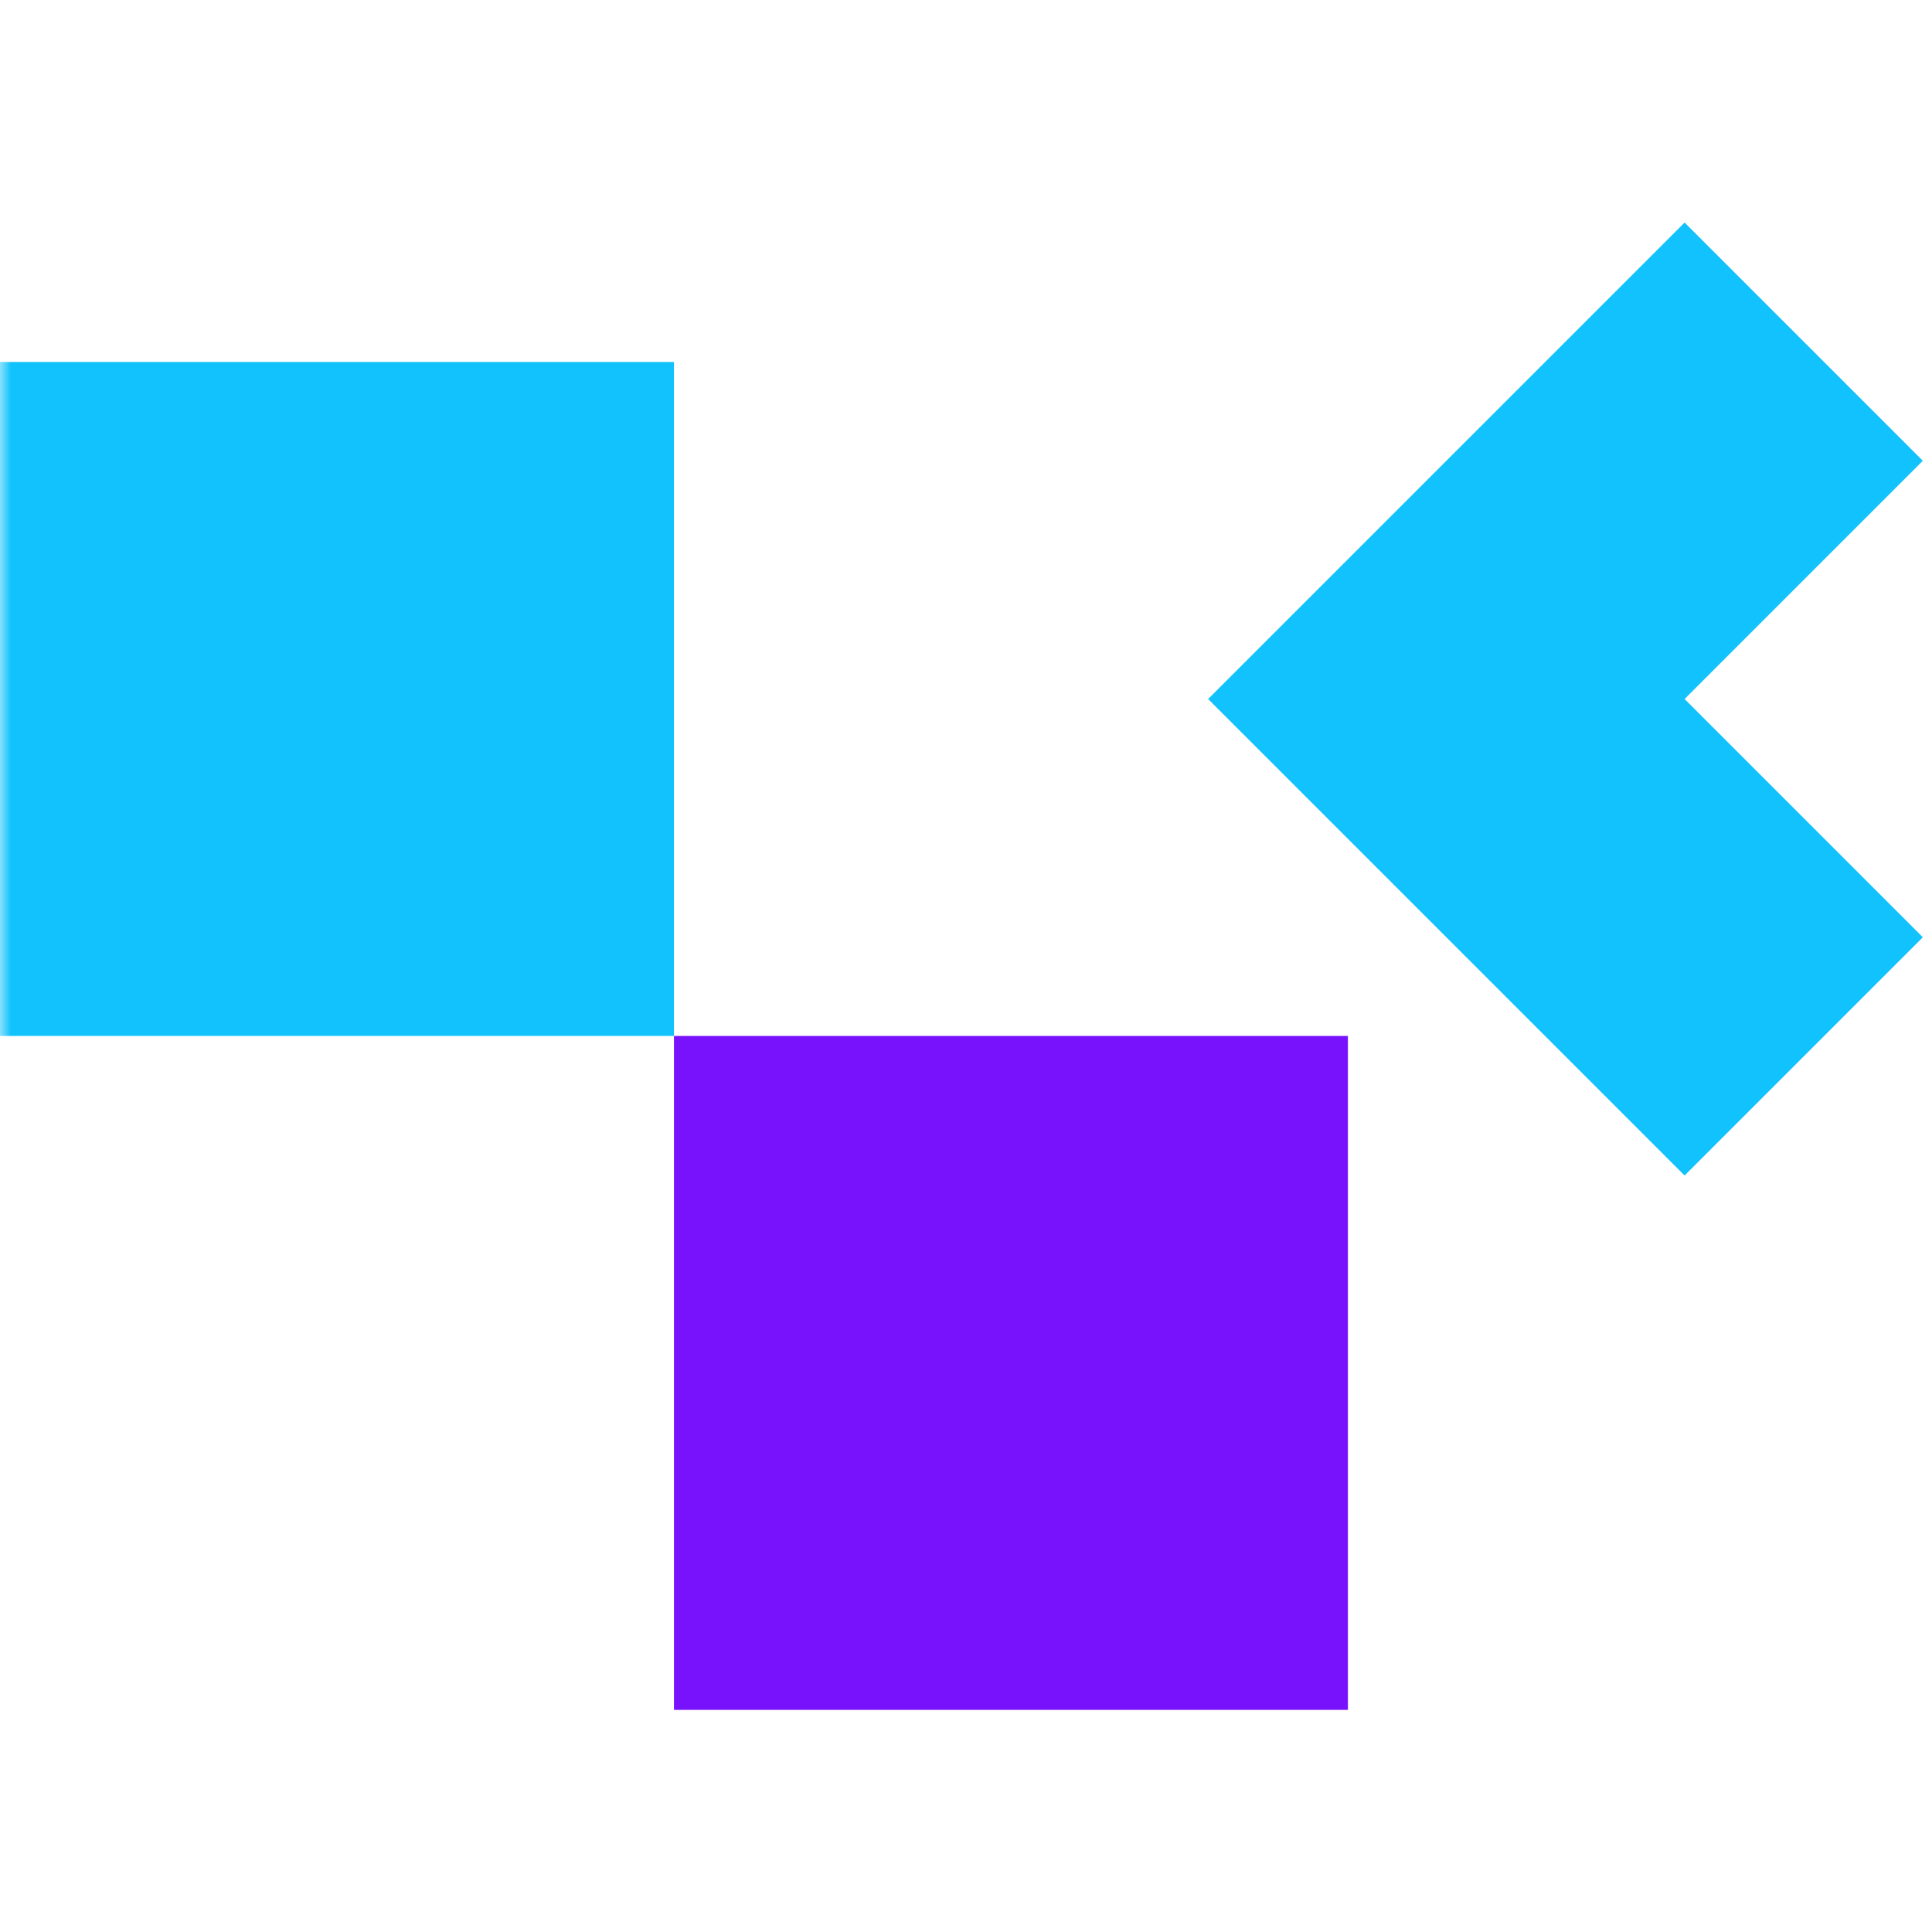 <svg xmlns="http://www.w3.org/2000/svg" xmlns:xlink="http://www.w3.org/1999/xlink" fill="none" version="1.1" width="86" height="86" viewBox="0 0 86 86"><defs><mask id="master_svg0_488_324"><g><rect x="0" y="0" width="86" height="86" rx="0" fill="#FFFFFF" fill-opacity="1"/></g></mask></defs><g mask="url(#master_svg0_488_324)"><g><g transform="matrix(0.707,-0.707,0.707,0.707,-6.247,47.146)"><path d="M83.787,31.113L53.787,31.113L53.787,61.113L83.787,61.113L83.787,61.113L68.787,61.113L68.787,46.113L83.787,46.113L83.787,31.113Z" fill-rule="evenodd" fill="#12C2FC" fill-opacity="1"/></g><g><rect x="30" y="46.113" width="30" height="30" rx="0" fill="#7912FC" fill-opacity="1"/></g><g><rect x="0" y="16.113" width="30" height="30" rx="0" fill="#12C2FC" fill-opacity="1"/></g></g></g></svg>
